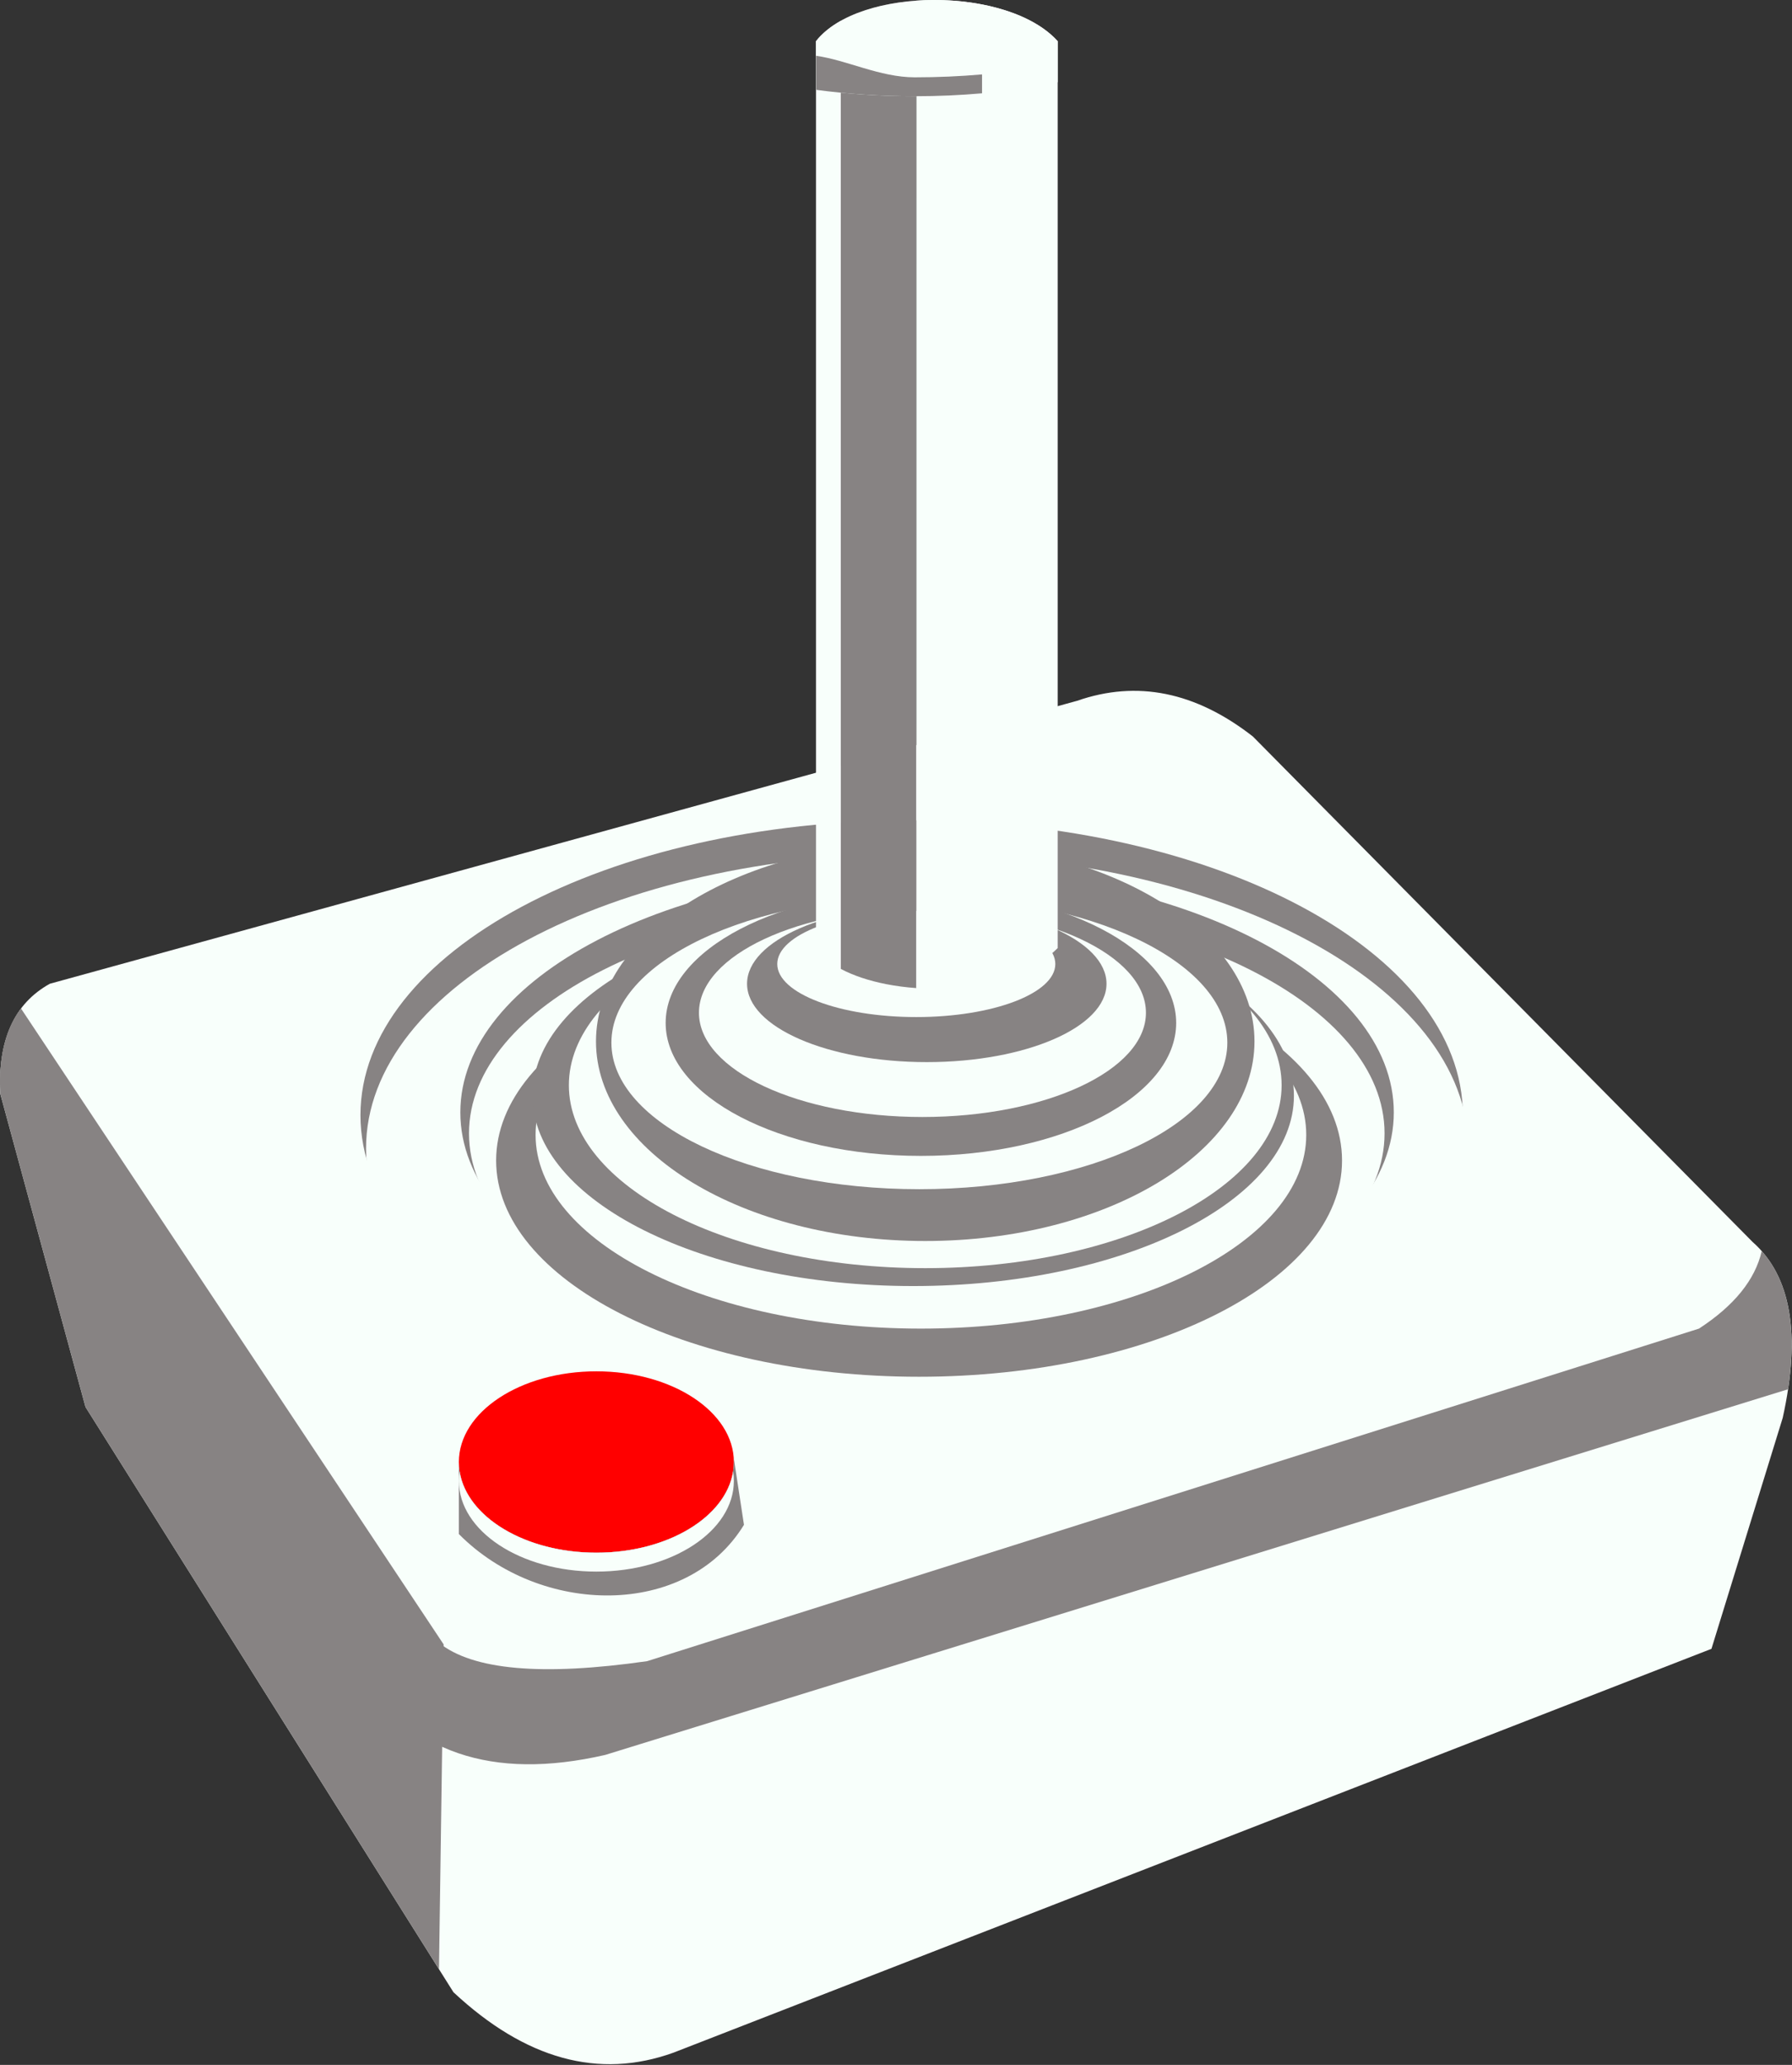 <svg width="706" height="813" viewBox="0 0 706 813" fill="none" xmlns="http://www.w3.org/2000/svg">
<rect x="0" y="0" width="706" height="813" fill="#333333" stroke="none"/>
<g clip-path="url(#clip0_101_2)">
<path d="M19.64 387.322L424.32 275.929C447.954 267.697 471.047 272.376 493.597 289.968L690.444 488.95C705.642 502.329 709.61 525.423 702.347 558.227L674.269 649.173L265.318 808.176C235.903 818.762 207.012 810.826 178.644 784.372L33.679 553.954L0.109 430.659C-0.937 409.543 5.575 395.097 19.64 387.322Z" fill="#F8FFFB"/>
<path d="M0.109 430.659C-0.595 416.438 2.128 405.242 8.278 397.071C98.754 533.136 152.179 613.466 174.774 647.428L172.95 775.321L33.679 553.954L0.109 430.659Z" fill="#878383"/>
<path d="M142.013 439.064C142.013 374.94 239.237 322.958 359.174 322.958C479.109 322.958 576.335 374.94 576.335 439.064C576.335 503.186 479.109 555.168 359.174 555.168C239.237 555.168 142.013 503.186 142.013 439.064Z" fill="#878383"/>
<path d="M144.212 452.179C144.212 388.055 241.436 336.075 361.371 336.075C481.308 336.075 578.532 388.055 578.532 452.179C578.532 516.303 481.308 568.283 361.371 568.283C241.436 568.283 144.212 516.303 144.212 452.179Z" fill="#F8FFFB"/>
<path d="M180.779 575.624C180.779 555.903 205.033 539.917 234.951 539.917C264.869 539.917 289.123 555.903 289.123 575.624C289.123 595.345 264.869 611.331 234.951 611.331C205.033 611.331 180.779 595.345 180.779 575.624Z" fill="#FF0000"/>
<path d="M289.057 573.868C289.1 574.45 289.123 575.035 289.123 575.624C289.123 595.345 264.869 611.331 234.951 611.331C205.251 611.331 181.042 595.578 180.783 576.056V603.99C212.857 636.36 270.513 637.271 293.104 600.351L289.057 573.868Z" fill="#878383"/>
<path d="M181.359 437.964C181.359 385.041 263.685 342.139 365.238 342.139C466.795 342.139 549.119 385.041 549.119 437.964C549.119 490.888 466.795 533.789 365.238 533.789C263.685 533.789 181.359 490.888 181.359 437.964Z" fill="#878383"/>
<path d="M184.771 446.228C184.771 395.983 265.517 355.254 365.125 355.254C464.733 355.254 545.48 395.983 545.48 446.228C545.48 496.47 464.733 537.2 365.125 537.2C265.517 537.2 184.771 496.47 184.771 446.228Z" fill="#F8FFFB"/>
<path d="M195.46 456.917C195.46 409.897 270.063 371.782 362.093 371.782C454.122 371.782 528.726 409.897 528.726 456.917C528.726 503.936 454.122 542.052 362.093 542.052C270.063 542.052 195.46 503.936 195.46 456.917Z" fill="#878383"/>
<path d="M211.002 446.833C211.002 404.712 278.969 370.568 362.813 370.568C446.658 370.568 514.624 404.712 514.624 446.833C514.624 488.956 446.658 523.1 362.813 523.1C278.969 523.1 211.002 488.956 211.002 446.833Z" fill="#F8FFFB"/>
<path d="M209.788 431.406C209.788 390.019 276.941 356.468 359.781 356.468C442.62 356.468 509.773 390.019 509.773 431.406C509.773 472.795 442.62 506.345 359.781 506.345C276.941 506.345 209.788 472.795 209.788 431.406Z" fill="#878383"/>
<path d="M224.117 427.275C224.117 387.499 286.976 355.254 364.518 355.254C442.062 355.254 504.921 387.499 504.921 427.275C504.921 467.051 442.062 499.296 364.518 499.296C286.976 499.296 224.117 467.051 224.117 427.275Z" fill="#F8FFFB"/>
<path d="M234.806 410.028C234.806 366.629 292.879 331.449 364.518 331.449C436.158 331.449 494.231 366.629 494.231 410.028C494.231 453.426 436.158 488.606 364.518 488.606C292.879 488.606 234.806 453.426 234.806 410.028Z" fill="#878383"/>
<path d="M240.871 410.521C240.871 378.658 295.194 352.829 362.206 352.829C429.219 352.829 483.541 378.658 483.541 410.521C483.541 442.383 429.219 468.213 362.206 468.213C295.194 468.213 240.871 442.383 240.871 410.521Z" fill="#F8FFFB"/>
<path d="M262.25 402.75C262.25 373.839 307.272 350.402 362.813 350.402C418.352 350.402 463.376 373.839 463.376 402.75C463.376 431.661 418.352 455.098 362.813 455.098C307.272 455.098 262.25 431.661 262.25 402.75Z" fill="#878383"/>
<path d="M275.365 398.731C275.365 376.059 314.787 357.68 363.419 357.68C412.052 357.68 451.474 376.059 451.474 398.731C451.474 421.404 412.052 439.784 363.419 439.784C314.787 439.784 275.365 421.404 275.365 398.731Z" fill="#F8FFFB"/>
<path d="M294.318 387.322C294.318 370.282 326.019 356.468 365.125 356.468C404.232 356.468 435.932 370.282 435.932 387.322C435.932 404.363 404.232 418.177 365.125 418.177C326.019 418.177 294.318 404.363 294.318 387.322Z" fill="#878383"/>
<path d="M306.22 379.552C306.22 368.016 330.742 358.665 360.994 358.665C391.245 358.665 415.767 368.016 415.767 379.552C415.767 391.087 391.245 400.438 360.994 400.438C330.742 400.438 306.22 391.087 306.22 379.552Z" fill="#F8FFFB"/>
<path d="M180.779 583.063C180.779 581.807 180.878 580.566 181.069 579.344C183.891 597.316 206.937 611.331 234.951 611.331C262.964 611.331 286.01 597.316 288.833 579.344C289.025 580.566 289.123 581.807 289.123 583.063C289.123 602.784 264.869 618.77 234.951 618.77C205.033 618.77 180.779 602.784 180.779 583.063Z" fill="#F8FFFB"/>
<path d="M694.074 492.569C704.66 504.542 708.121 522.676 704.456 546.971L238.446 690.946C193.755 701.204 161.205 690.034 140.8 657.438L0.003 427.086C-0.103 414.953 2.479 405.191 7.744 397.802L172.868 646.748C186.188 657.548 213.558 659.974 254.972 654.026L669.355 523.1C683.228 514.062 691.468 503.886 694.074 492.569Z" fill="#878383"/>
<path d="M321.479 16.213C323.931 13.1 327.253 10.434 331.275 8.174L331.26 381.479C326.917 379.158 323.544 376.407 321.479 373.277V16.213Z" fill="#F8FFFB"/>
<path d="M349.054 1.878C352.891 1.092 356.89 0.554 361.031 0.256C361.031 181.654 361.023 312.536 361.014 389.028C356.887 388.739 352.9 388.216 349.112 387.472C342.307 386.133 336.18 384.102 331.26 381.479L331.275 8.174C336.345 5.338 342.442 3.239 349.054 1.878Z" fill="#878383"/>
<path d="M386.497 387.607C378.172 389.192 369.388 389.611 361.014 389.028C361.023 312.536 361.031 181.654 361.031 0.256C369.502 -0.346 378.261 0.124 386.439 1.664C398.972 4.034 410.08 8.875 416.698 16.213V373.277C409.246 380.728 398.342 385.349 386.497 387.607Z" fill="#F8FFFB"/>
<path d="M321.479 16.213C338.464 -5.353 397.157 -5.456 416.698 16.213V32.345C400.38 35.853 381.073 37.882 360.382 37.882C346.648 37.882 333.524 36.988 321.479 35.361V16.213Z" fill="#F8FFFB"/>
<path d="M360.382 30.443C369.538 30.443 378.423 30.046 386.897 29.299L386.899 36.738C378.423 37.485 369.538 37.882 360.382 37.882C346.648 37.882 333.524 36.988 321.479 35.361V21.97C333.524 23.598 346.648 30.443 360.382 30.443Z" fill="#878383"/>
</g>
<defs>
<clipPath id="clip0_101_2">
<rect width="705.87" height="812.714" fill="white"/>
</clipPath>
</defs>
</svg>
